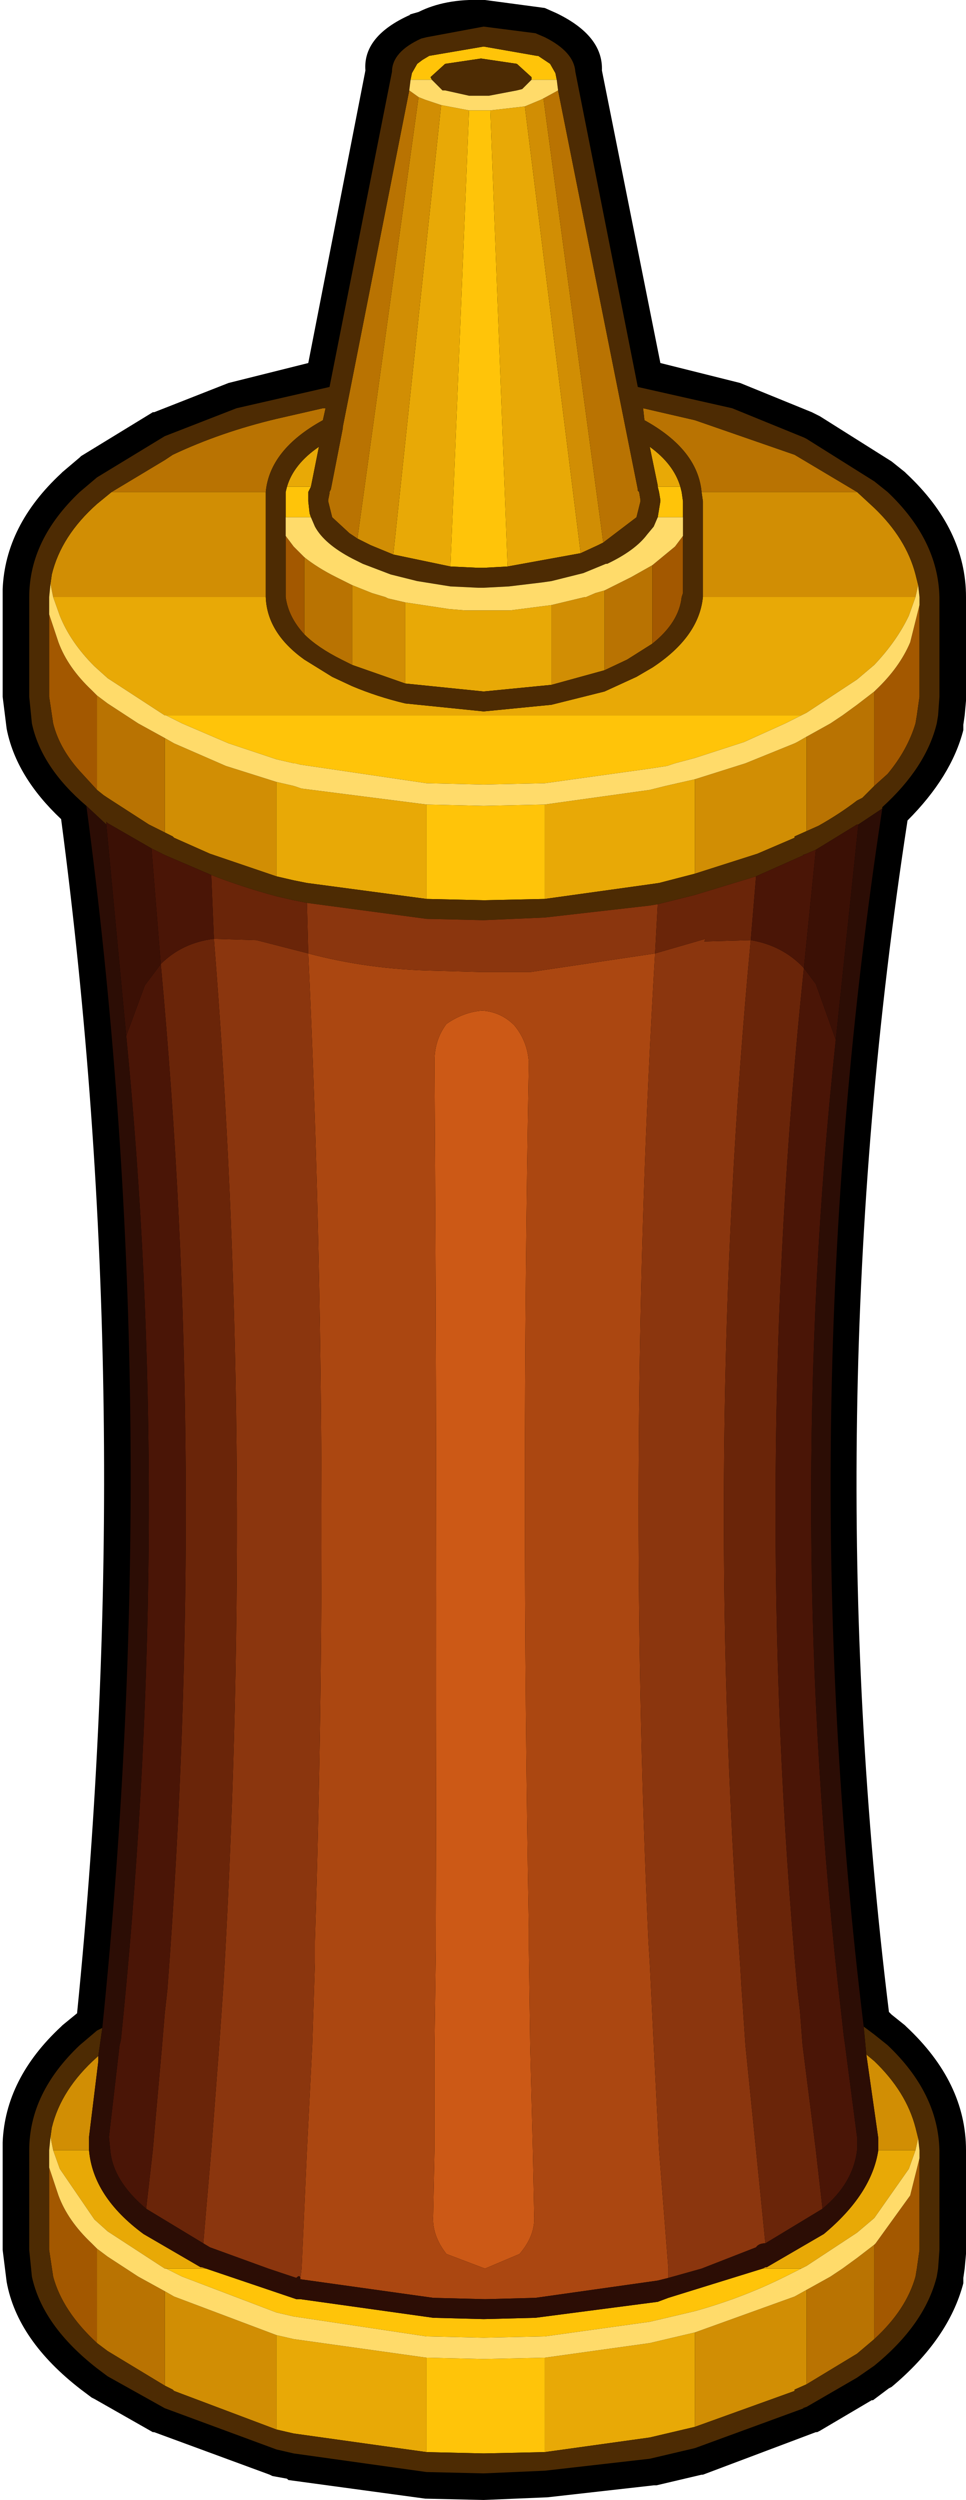 <?xml version="1.0" encoding="UTF-8" standalone="no"?>
<svg xmlns:ffdec="https://www.free-decompiler.com/flash" xmlns:xlink="http://www.w3.org/1999/xlink" ffdec:objectType="shape" height="94.0px" width="36.35px" xmlns="http://www.w3.org/2000/svg">
  <g transform="matrix(1.0, 0.0, 0.0, 1.0, 18.25, 51.1)">
    <path d="M18.1 33.5 L18.1 33.65 18.05 34.2 18.0 34.55 18.0 34.75 Q17.45 36.85 15.3 38.65 L15.2 38.7 14.6 39.15 14.55 39.15 12.6 40.3 12.5 40.35 12.45 40.35 8.2 41.95 8.15 41.95 6.45 42.35 6.35 42.35 2.35 42.8 -0.05 42.9 -2.25 42.85 -7.4 42.15 -7.45 42.1 -8.0 42.0 -8.1 41.95 -12.45 40.35 -12.5 40.35 -14.7 39.1 -14.8 39.05 -15.2 38.75 Q-17.6 36.9 -18.0 34.7 L-18.15 33.5 -18.15 30.15 -18.15 29.45 Q-18.05 27.05 -15.95 25.1 L-15.9 25.05 -15.35 24.6 Q-13.05 1.65 -15.95 -20.3 -17.65 -21.9 -18.0 -23.7 L-18.15 -24.9 -18.15 -28.25 -18.15 -28.95 Q-18.05 -31.35 -15.95 -33.3 L-15.9 -33.35 -15.25 -33.9 -15.2 -33.95 -12.5 -35.6 -12.45 -35.6 -9.65 -36.7 -6.65 -37.45 -4.5 -48.45 Q-4.6 -49.75 -2.8 -50.55 L-2.85 -50.55 -2.5 -50.65 Q-1.5 -51.15 -0.1 -51.1 L0.0 -51.1 2.25 -50.8 2.7 -50.6 Q4.45 -49.75 4.4 -48.45 L6.6 -37.45 9.6 -36.7 12.3 -35.6 12.6 -35.45 15.3 -33.75 15.8 -33.35 15.85 -33.3 Q18.1 -31.2 18.1 -28.65 L18.1 -28.55 18.1 -24.9 18.1 -24.75 18.05 -24.2 18.0 -23.85 18.0 -23.65 Q17.55 -21.9 15.9 -20.25 12.45 2.15 15.2 24.55 L15.25 24.6 15.3 24.65 15.8 25.05 15.85 25.1 Q18.1 27.2 18.1 29.75 L18.1 29.85 18.1 33.5" fill="#000000" fill-rule="evenodd" stroke="none"/>
    <path d="M-2.8 -48.1 L-2.75 -48.35 -2.55 -48.7 -2.35 -48.85 -2.1 -49.0 -0.05 -49.35 1.95 -49.0 2.0 -49.0 2.45 -48.7 2.65 -48.35 2.7 -48.1 1.75 -48.1 1.75 -48.2 1.2 -48.7 -0.15 -48.9 -1.5 -48.7 -2.05 -48.2 -2.0 -48.1 -2.8 -48.1 M0.85 -29.8 L-0.05 -29.75 -0.25 -29.75 -1.3 -29.8 -0.6 -46.95 -0.25 -46.95 -0.05 -46.95 0.2 -46.95 0.85 -29.8 M2.25 -17.3 L-0.05 -17.25 -2.2 -17.3 -2.2 -20.85 -0.05 -20.8 2.25 -20.85 2.25 -17.3 M7.35 -32.8 L7.4 -32.6 7.45 -32.25 7.45 -31.65 6.5 -31.65 6.6 -32.25 6.6 -32.3 6.55 -32.6 6.5 -32.8 7.35 -32.8 M-7.5 -31.65 L-7.5 -32.25 -7.5 -32.6 -7.45 -32.8 -6.55 -32.8 -6.65 -32.6 -6.65 -32.3 -6.65 -32.25 -6.6 -31.8 -6.55 -31.65 -7.5 -31.65 M11.9 -24.2 L11.5 -24.0 11.3 -23.9 9.75 -23.2 7.9 -22.6 7.15 -22.4 6.85 -22.3 6.2 -22.2 2.25 -21.65 -0.05 -21.6 -2.2 -21.65 -6.95 -22.35 -7.15 -22.4 -7.2 -22.4 -7.85 -22.55 -9.65 -23.15 -11.4 -23.9 -11.6 -24.0 -12.0 -24.2 11.9 -24.2 M11.9 34.2 L11.5 34.4 11.3 34.5 Q9.7 35.3 7.9 35.8 L6.2 36.2 2.25 36.75 -0.05 36.8 -2.2 36.75 -7.2 36.0 -7.85 35.85 -11.4 34.5 -11.6 34.4 -12.0 34.2 -10.5 34.2 -7.1 35.35 -6.95 35.35 -1.95 36.05 -0.05 36.1 1.9 36.05 6.5 35.45 6.9 35.3 10.45 34.2 11.9 34.2 M-2.2 37.55 L-0.05 37.6 2.25 37.55 2.25 41.1 -0.05 41.15 -2.2 41.1 -2.2 37.55" fill="#ffc409" fill-rule="evenodd" stroke="none"/>
    <path d="M3.6 -30.3 L0.85 -29.8 0.2 -46.95 1.5 -47.1 3.6 -30.3 M-1.3 -29.8 L-3.45 -30.25 -1.65 -47.15 -0.6 -46.95 -1.3 -29.8 M7.9 -18.25 L6.55 -17.9 6.2 -17.85 2.25 -17.3 2.25 -20.85 6.2 -21.4 6.8 -21.55 7.9 -21.8 7.9 -18.25 M-2.2 -17.3 L-6.7 -17.9 -7.2 -18.0 -7.85 -18.15 -7.85 -21.7 -7.2 -21.55 -6.9 -21.45 -2.2 -20.85 -2.2 -17.3 M-8.25 -28.65 Q-8.2 -27.3 -6.8 -26.3 L-5.75 -25.65 -5.0 -25.3 Q-4.05 -24.9 -3.0 -24.65 L-0.05 -24.35 2.5 -24.6 4.5 -25.1 5.7 -25.65 6.3 -26.0 Q8.05 -27.15 8.2 -28.65 L16.2 -28.65 15.95 -27.95 Q15.5 -27.0 14.65 -26.1 L14.0 -25.55 12.1 -24.3 11.9 -24.2 -12.0 -24.2 -12.05 -24.2 -14.2 -25.6 -14.7 -26.05 Q-15.6 -26.95 -16.0 -27.95 L-16.25 -28.65 -8.25 -28.65 M2.5 -25.35 L-0.05 -25.1 -3.0 -25.4 -3.0 -28.45 -1.35 -28.2 -0.75 -28.15 -0.25 -28.15 -0.05 -28.15 0.1 -28.15 0.95 -28.15 2.5 -28.35 2.5 -25.35 M-7.45 -32.8 Q-7.2 -33.65 -6.25 -34.3 L-6.55 -32.8 -7.45 -32.8 M6.5 -32.8 L6.5 -32.85 6.2 -34.3 Q7.1 -33.65 7.35 -32.8 L6.5 -32.8 M16.2 29.75 L15.95 30.45 14.65 32.3 14.0 32.85 12.1 34.1 11.9 34.2 10.45 34.2 10.55 34.15 10.6 34.15 12.75 32.9 Q14.55 31.4 14.8 29.75 L16.2 29.75 M-12.0 34.2 L-12.05 34.2 -14.2 32.8 -14.7 32.35 -16.0 30.45 -16.25 29.75 -14.9 29.75 Q-14.75 31.5 -12.85 32.9 L-10.7 34.15 -10.65 34.15 -10.5 34.2 -12.0 34.2 M-7.85 36.7 L-7.2 36.85 -2.2 37.55 -2.2 41.1 -7.2 40.4 -7.85 40.25 -7.85 36.7 M2.25 37.55 L6.2 37.0 7.9 36.6 7.9 40.15 6.2 40.55 2.25 41.1 2.25 37.55" fill="#e8a906" fill-rule="evenodd" stroke="none"/>
    <path d="M4.45 -30.7 L4.25 -30.6 3.6 -30.3 1.5 -47.1 2.1 -47.35 2.2 -47.4 4.45 -30.7 M-3.45 -30.25 L-4.3 -30.6 -4.8 -30.85 -2.5 -47.45 -2.25 -47.35 -1.65 -47.15 -3.45 -30.25 M14.0 -32.6 L14.65 -32.0 Q15.85 -30.85 16.2 -29.5 L16.3 -29.1 16.2 -28.65 8.2 -28.65 8.2 -28.8 8.2 -32.25 8.15 -32.6 14.0 -32.6 M12.1 -19.85 L11.65 -19.65 11.65 -19.6 10.25 -19.0 7.9 -18.25 7.9 -21.8 9.8 -22.4 11.65 -23.15 11.75 -23.2 12.1 -23.4 12.1 -19.85 M-7.85 -18.15 L-10.35 -19.0 -11.7 -19.6 -11.75 -19.65 -12.05 -19.8 -12.05 -23.35 -11.7 -23.15 -9.75 -22.3 -7.85 -21.7 -7.85 -18.15 M-16.35 -29.15 L-16.3 -29.5 Q-15.95 -30.95 -14.6 -32.15 L-14.05 -32.6 -8.25 -32.6 -8.25 -32.25 -8.25 -28.8 -8.25 -28.65 -16.25 -28.65 -16.35 -29.15 M4.5 -25.9 L2.5 -25.35 2.5 -28.35 3.75 -28.65 3.8 -28.65 4.15 -28.8 4.5 -28.9 4.5 -25.9 M-3.0 -25.4 L-5.0 -26.1 -5.0 -29.1 -4.25 -28.8 -3.75 -28.65 -3.65 -28.6 -3.0 -28.45 -3.0 -25.4 M16.3 29.3 L16.2 29.75 14.8 29.75 14.8 29.3 14.35 26.15 14.65 26.4 Q15.85 27.55 16.2 28.9 L16.3 29.3 M-16.25 29.75 L-16.35 29.25 -16.3 28.9 Q-15.95 27.45 -14.6 26.25 L-14.55 26.2 -14.55 26.4 -14.9 29.25 -14.9 29.75 -16.25 29.75 M-12.05 35.05 L-11.7 35.25 -7.85 36.7 -7.85 40.25 -11.7 38.8 -11.75 38.75 -12.05 38.6 -12.05 35.05 M7.9 36.6 L11.65 35.25 12.1 35.0 12.1 38.55 11.65 38.75 11.65 38.8 7.9 40.15 7.9 36.6" fill="#d18e04" fill-rule="evenodd" stroke="none"/>
    <path d="M2.75 -47.7 L5.75 -32.7 5.75 -32.65 5.8 -32.6 5.85 -32.3 5.85 -32.25 5.7 -31.65 4.45 -30.7 2.2 -47.4 2.75 -47.7 M-4.8 -30.85 L-5.1 -31.05 -5.75 -31.65 -5.9 -32.25 -5.9 -32.3 -5.85 -32.55 -5.85 -32.6 -5.8 -32.7 -5.35 -35.0 -5.35 -35.05 -2.85 -47.7 -2.5 -47.45 -4.8 -30.85 M8.15 -32.6 Q8.0 -34.2 6.0 -35.3 L5.95 -35.75 7.9 -35.3 11.65 -34.0 14.0 -32.6 8.15 -32.6 M14.65 -21.55 L14.2 -21.1 14.0 -21.0 Q13.35 -20.5 12.55 -20.05 L12.1 -19.85 12.1 -23.4 13.0 -23.9 13.45 -24.2 14.0 -24.6 14.65 -25.1 14.65 -21.55 M-12.05 -19.8 L-12.65 -20.1 -14.2 -21.1 -14.35 -21.2 -14.6 -21.4 -14.6 -24.95 -14.2 -24.65 -13.05 -23.9 -12.05 -23.35 -12.05 -19.8 M-14.05 -32.6 L-12.05 -33.8 -11.75 -34.0 Q-9.95 -34.85 -7.85 -35.35 L-6.1 -35.75 -6.0 -35.75 -6.1 -35.3 Q-8.1 -34.2 -8.25 -32.6 L-14.05 -32.6 M6.3 -26.9 L5.35 -26.3 4.5 -25.9 4.5 -28.9 5.5 -29.4 6.3 -29.85 6.3 -26.9 M-5.0 -26.1 L-5.4 -26.3 Q-6.3 -26.75 -6.8 -27.25 L-6.8 -30.15 Q-6.3 -29.75 -5.6 -29.4 L-5.0 -29.1 -5.0 -26.1 M-14.6 33.45 L-14.2 33.75 -13.05 34.5 -12.05 35.05 -12.05 38.6 -14.2 37.3 -14.6 37.0 -14.6 33.45 M12.1 35.0 L13.0 34.5 13.45 34.2 14.0 33.8 14.65 33.3 14.65 36.85 14.0 37.4 12.1 38.55 12.1 35.0" fill="#b97302" fill-rule="evenodd" stroke="none"/>
    <path d="M16.35 -28.35 L16.35 -24.9 16.25 -24.2 16.2 -23.9 Q15.9 -22.9 15.15 -22.0 L14.65 -21.55 14.65 -25.1 14.7 -25.15 Q15.6 -26.0 16.0 -26.95 L16.35 -28.35 M-14.6 -21.4 L-15.15 -22.0 Q-16.0 -22.9 -16.25 -23.9 L-16.4 -24.9 -16.4 -28.0 -16.05 -26.95 Q-15.7 -26.0 -14.8 -25.15 L-14.6 -24.95 -14.6 -21.4 M7.45 -30.95 L7.45 -28.8 7.4 -28.65 Q7.3 -27.7 6.3 -26.9 L6.3 -29.85 7.15 -30.55 7.45 -30.95 M-6.8 -27.25 Q-7.4 -27.9 -7.5 -28.65 L-7.5 -28.8 -7.5 -30.95 -7.2 -30.55 -6.8 -30.15 -6.8 -27.25 M-16.4 30.4 L-16.05 31.45 Q-15.7 32.4 -14.8 33.25 L-14.6 33.45 -14.6 37.0 Q-15.9 35.8 -16.25 34.5 L-16.4 33.5 -16.4 30.4 M14.65 33.3 L14.7 33.25 16.0 31.45 16.35 30.05 16.35 33.5 16.25 34.2 16.2 34.5 Q15.85 35.75 14.65 36.85 L14.65 33.3" fill="#a35800" fill-rule="evenodd" stroke="none"/>
    <path d="M-15.0 -20.8 Q-16.7 -22.25 -17.05 -23.9 L-17.15 -24.9 -17.15 -28.55 -17.15 -28.65 Q-17.15 -30.8 -15.25 -32.6 L-14.6 -33.15 -12.05 -34.7 -9.35 -35.75 -5.85 -36.55 -3.5 -48.4 Q-3.5 -49.15 -2.4 -49.65 L-2.2 -49.7 -0.05 -50.1 1.9 -49.85 2.25 -49.7 Q3.35 -49.15 3.4 -48.4 L5.75 -36.55 9.3 -35.75 12.0 -34.65 12.1 -34.6 14.65 -33.0 15.15 -32.6 Q17.05 -30.8 17.1 -28.65 L17.1 -28.55 17.1 -24.9 17.05 -24.2 17.0 -23.9 Q16.6 -22.25 14.95 -20.75 L14.95 -20.7 14.05 -20.1 14.0 -20.1 12.45 -19.15 12.1 -19.0 11.95 -18.95 12.0 -18.95 10.2 -18.15 7.9 -17.45 6.5 -17.1 6.2 -17.05 2.25 -16.6 -0.05 -16.5 -2.2 -16.55 -6.7 -17.15 -7.2 -17.25 -7.85 -17.4 Q-9.15 -17.75 -10.3 -18.2 L-12.05 -18.95 -12.55 -19.2 -14.2 -20.15 -14.25 -20.2 -14.25 -20.1 -15.0 -20.8 M14.25 25.1 L14.65 25.4 15.15 25.8 Q17.05 27.6 17.1 29.75 L17.1 29.85 17.1 33.5 17.05 34.2 17.0 34.5 Q16.55 36.3 14.65 37.85 L14.0 38.3 12.1 39.4 11.95 39.45 12.0 39.45 7.9 40.95 6.2 41.35 2.25 41.8 -0.05 41.9 -2.2 41.85 -7.2 41.15 -7.85 41.0 -12.05 39.45 -14.2 38.25 -14.6 37.95 Q-16.65 36.35 -17.05 34.5 L-17.15 33.5 -17.15 29.85 -17.15 29.75 Q-17.15 27.6 -15.25 25.8 L-14.6 25.25 -14.4 25.15 -14.55 26.2 -14.6 26.25 Q-15.95 27.45 -16.3 28.9 L-16.35 29.25 -16.4 29.75 -16.4 29.85 -16.4 30.1 -16.4 30.4 -16.4 33.5 -16.25 34.5 Q-15.9 35.8 -14.6 37.0 L-14.2 37.3 -12.05 38.6 -11.75 38.75 -11.7 38.8 -7.85 40.25 -7.2 40.4 -2.2 41.1 -0.05 41.15 2.25 41.1 6.2 40.55 7.9 40.15 11.65 38.8 11.65 38.75 12.1 38.55 14.0 37.4 14.65 36.85 Q15.85 35.75 16.2 34.5 L16.25 34.2 16.35 33.5 16.35 30.05 16.35 29.85 16.35 29.75 16.3 29.3 16.2 28.9 Q15.85 27.55 14.65 26.4 L14.35 26.15 14.25 25.1 M2.7 -48.1 L2.65 -48.35 2.45 -48.7 2.0 -49.0 1.95 -49.0 -0.05 -49.35 -2.1 -49.0 -2.35 -48.85 -2.55 -48.7 -2.75 -48.35 -2.8 -48.1 -2.85 -47.7 -5.35 -35.05 -5.35 -35.0 -5.8 -32.7 -5.85 -32.6 -5.85 -32.55 -5.9 -32.3 -5.9 -32.25 -5.75 -31.65 -5.1 -31.05 -4.8 -30.85 -4.3 -30.6 -3.45 -30.25 -1.3 -29.8 -0.25 -29.75 -0.05 -29.75 0.85 -29.8 3.6 -30.3 4.25 -30.6 4.45 -30.7 5.7 -31.65 5.85 -32.25 5.85 -32.3 5.8 -32.6 5.75 -32.65 5.75 -32.7 2.75 -47.7 2.7 -48.1 M-2.0 -48.1 L-2.05 -48.2 -1.5 -48.7 -0.15 -48.9 1.2 -48.7 1.75 -48.2 1.75 -48.1 1.4 -47.75 1.2 -47.7 0.15 -47.5 -0.15 -47.5 -0.25 -47.5 -0.6 -47.5 -1.5 -47.7 -1.6 -47.7 -2.0 -48.1 M14.0 -32.6 L11.65 -34.0 7.9 -35.3 5.95 -35.75 6.0 -35.3 Q8.0 -34.2 8.15 -32.6 L8.2 -32.25 8.2 -28.8 8.2 -28.65 Q8.05 -27.15 6.3 -26.0 L5.7 -25.65 4.5 -25.1 2.5 -24.6 -0.05 -24.35 -3.0 -24.65 Q-4.05 -24.9 -5.0 -25.3 L-5.75 -25.65 -6.8 -26.3 Q-8.2 -27.3 -8.25 -28.65 L-8.25 -28.8 -8.25 -32.25 -8.25 -32.6 Q-8.1 -34.2 -6.1 -35.3 L-6.0 -35.75 -6.1 -35.75 -7.85 -35.35 Q-9.95 -34.85 -11.75 -34.0 L-12.05 -33.8 -14.05 -32.6 -14.6 -32.15 Q-15.95 -30.95 -16.3 -29.5 L-16.35 -29.15 -16.4 -28.65 -16.4 -28.55 -16.4 -28.3 -16.4 -28.0 -16.4 -24.9 -16.25 -23.9 Q-16.0 -22.9 -15.15 -22.0 L-14.6 -21.4 -14.35 -21.2 -14.2 -21.1 -12.65 -20.1 -12.05 -19.8 -11.75 -19.65 -11.7 -19.6 -10.35 -19.0 -7.85 -18.15 -7.2 -18.0 -6.7 -17.9 -2.2 -17.3 -0.05 -17.25 2.25 -17.3 6.2 -17.85 6.55 -17.9 7.9 -18.25 10.25 -19.0 11.65 -19.6 11.65 -19.65 12.1 -19.85 12.55 -20.05 Q13.35 -20.5 14.0 -21.0 L14.2 -21.1 14.65 -21.55 15.15 -22.0 Q15.9 -22.9 16.2 -23.9 L16.25 -24.2 16.35 -24.9 16.35 -28.35 16.35 -28.55 16.35 -28.65 16.3 -29.1 16.2 -29.5 Q15.85 -30.85 14.65 -32.0 L14.0 -32.6 M7.45 -31.65 L7.45 -32.25 7.4 -32.6 7.35 -32.8 Q7.1 -33.65 6.2 -34.3 L6.5 -32.85 6.5 -32.8 6.55 -32.6 6.6 -32.3 6.6 -32.25 6.5 -31.65 6.35 -31.3 6.1 -31.0 Q5.65 -30.4 4.6 -29.9 L4.55 -29.9 3.7 -29.55 2.5 -29.25 2.15 -29.2 0.9 -29.05 -0.05 -29.0 -0.25 -29.0 -1.3 -29.05 -2.55 -29.25 -2.95 -29.35 -3.55 -29.5 -4.6 -29.9 -4.9 -30.05 -5.0 -30.1 Q-6.05 -30.65 -6.4 -31.3 L-6.55 -31.65 -6.6 -31.8 -6.65 -32.25 -6.65 -32.3 -6.65 -32.6 -6.55 -32.8 -6.25 -34.3 Q-7.2 -33.65 -7.45 -32.8 L-7.5 -32.6 -7.5 -32.25 -7.5 -31.65 -7.5 -30.95 -7.5 -28.8 -7.5 -28.65 Q-7.4 -27.9 -6.8 -27.25 -6.3 -26.75 -5.4 -26.3 L-5.0 -26.1 -3.0 -25.4 -0.05 -25.1 2.5 -25.35 4.5 -25.9 5.35 -26.3 6.3 -26.9 Q7.3 -27.7 7.4 -28.65 L7.45 -28.8 7.45 -30.95 7.45 -31.65" fill="#4d2b03" fill-rule="evenodd" stroke="none"/>
    <path d="M2.7 -48.1 L2.75 -47.7 2.2 -47.4 2.1 -47.35 1.5 -47.1 0.2 -46.95 -0.05 -46.95 -0.25 -46.95 -0.6 -46.95 -1.65 -47.15 -2.25 -47.35 -2.5 -47.45 -2.85 -47.7 -2.8 -48.1 -2.0 -48.1 -1.6 -47.7 -1.5 -47.7 -0.6 -47.5 -0.25 -47.5 -0.15 -47.5 0.15 -47.5 1.2 -47.7 1.4 -47.75 1.75 -48.1 2.7 -48.1 M16.3 -29.1 L16.35 -28.65 16.35 -28.55 16.35 -28.35 16.0 -26.95 Q15.6 -26.0 14.7 -25.15 L14.65 -25.1 14.0 -24.6 13.45 -24.2 13.0 -23.9 12.1 -23.4 11.75 -23.2 11.65 -23.15 9.8 -22.4 7.9 -21.8 6.8 -21.55 6.2 -21.4 2.25 -20.85 -0.05 -20.8 -2.2 -20.85 -6.9 -21.45 -7.2 -21.55 -7.85 -21.7 -9.75 -22.3 -11.7 -23.15 -12.05 -23.35 -13.05 -23.9 -14.2 -24.65 -14.6 -24.95 -14.8 -25.15 Q-15.7 -26.0 -16.05 -26.95 L-16.4 -28.0 -16.4 -28.3 -16.4 -28.55 -16.4 -28.65 -16.35 -29.15 -16.25 -28.65 -16.0 -27.95 Q-15.6 -26.95 -14.7 -26.05 L-14.2 -25.6 -12.05 -24.2 -12.0 -24.2 -11.6 -24.0 -11.4 -23.9 -9.65 -23.15 -7.85 -22.55 -7.2 -22.4 -7.15 -22.4 -6.95 -22.35 -2.2 -21.65 -0.05 -21.6 2.25 -21.65 6.2 -22.2 6.85 -22.3 7.15 -22.4 7.9 -22.6 9.75 -23.2 11.3 -23.9 11.5 -24.0 11.9 -24.2 12.1 -24.3 14.0 -25.55 14.65 -26.1 Q15.5 -27.0 15.95 -27.95 L16.2 -28.65 16.3 -29.1 M7.45 -31.65 L7.45 -30.95 7.15 -30.55 6.3 -29.85 5.5 -29.4 4.5 -28.9 4.15 -28.8 3.8 -28.65 3.75 -28.65 2.5 -28.35 0.95 -28.15 0.1 -28.15 -0.05 -28.15 -0.25 -28.15 -0.75 -28.15 -1.35 -28.2 -3.0 -28.45 -3.65 -28.6 -3.75 -28.65 -4.25 -28.8 -5.0 -29.1 -5.6 -29.4 Q-6.3 -29.75 -6.8 -30.15 L-7.2 -30.55 -7.5 -30.95 -7.5 -31.65 -6.55 -31.65 -6.4 -31.3 Q-6.05 -30.65 -5.0 -30.1 L-4.9 -30.05 -4.6 -29.9 -3.55 -29.5 -2.95 -29.35 -2.55 -29.25 -1.3 -29.05 -0.25 -29.0 -0.05 -29.0 0.9 -29.05 2.15 -29.2 2.5 -29.25 3.7 -29.55 4.55 -29.9 4.6 -29.9 Q5.65 -30.4 6.1 -31.0 L6.35 -31.3 6.5 -31.65 7.45 -31.65 M16.2 29.75 L16.3 29.3 16.35 29.75 16.35 29.85 16.35 30.05 16.0 31.45 14.7 33.25 14.65 33.3 14.0 33.8 13.45 34.2 13.0 34.5 12.1 35.0 11.65 35.25 7.9 36.6 6.2 37.0 2.25 37.55 -0.05 37.6 -2.2 37.55 -7.2 36.85 -7.85 36.7 -11.7 35.25 -12.05 35.05 -13.05 34.5 -14.2 33.75 -14.6 33.45 -14.8 33.25 Q-15.7 32.4 -16.05 31.45 L-16.4 30.4 -16.4 30.1 -16.4 29.85 -16.4 29.75 -16.35 29.25 -16.25 29.75 -16.0 30.45 -14.7 32.35 -14.2 32.8 -12.05 34.2 -12.0 34.2 -11.6 34.4 -11.4 34.5 -7.85 35.85 -7.2 36.0 -2.2 36.75 -0.05 36.8 2.25 36.75 6.2 36.2 7.9 35.8 Q9.7 35.3 11.3 34.5 L11.5 34.4 11.9 34.2 12.1 34.1 14.0 32.85 14.65 32.3 15.95 30.45 16.2 29.75" fill="#ffdb6a" fill-rule="evenodd" stroke="none"/>
    <path d="M-1.9 -11.2 Q-1.9 -12.0 -1.45 -12.6 -0.8 -13.05 -0.1 -13.1 0.6 -13.05 1.1 -12.55 1.6 -11.95 1.65 -11.15 1.35 4.9 1.65 21.45 L1.65 22.2 1.7 25.8 1.8 29.75 1.85 32.2 Q1.9 32.95 1.3 33.65 L0.0 34.2 -1.45 33.65 Q-2.0 32.95 -1.95 32.2 L-1.9 29.75 -1.9 25.8 -1.85 22.2 -1.85 21.45 Q-1.8 4.9 -1.9 -11.2" fill="#cc5916" fill-rule="evenodd" stroke="none"/>
    <path d="M6.4 -15.25 Q5.3 3.15 6.15 21.9 L6.2 22.7 6.35 25.8 6.55 29.75 6.9 34.2 6.9 34.55 6.5 34.65 1.9 35.3 0.0 35.35 -1.95 35.3 -6.95 34.6 -6.9 34.2 -6.7 29.75 -6.5 25.8 -6.4 22.7 -6.4 21.9 Q-5.8 3.0 -6.65 -15.25 -4.4 -14.65 -1.9 -14.6 L-0.1 -14.55 1.7 -14.55 6.4 -15.25 M-1.9 -11.2 Q-1.8 4.9 -1.85 21.45 L-1.85 22.2 -1.9 25.8 -1.9 29.75 -1.95 32.2 Q-2.0 32.95 -1.45 33.65 L0.0 34.2 1.3 33.65 Q1.9 32.95 1.85 32.2 L1.8 29.75 1.7 25.8 1.65 22.2 1.65 21.45 Q1.35 4.9 1.65 -11.15 1.6 -11.95 1.1 -12.55 0.6 -13.05 -0.1 -13.1 -0.8 -13.05 -1.45 -12.6 -1.9 -12.0 -1.9 -11.2" fill="#ab4711" fill-rule="evenodd" stroke="none"/>
    <path d="M-6.7 -17.15 L-2.2 -16.55 -0.05 -16.5 2.25 -16.6 6.2 -17.05 6.5 -17.1 6.4 -15.25 8.3 -15.8 8.25 -15.7 10.0 -15.75 Q8.2 3.35 9.6 22.75 L9.65 23.6 9.8 25.8 10.2 29.75 10.55 33.25 Q10.3 33.25 10.2 33.4 L8.15 34.2 6.9 34.55 6.9 34.2 6.55 29.75 6.35 25.8 6.2 22.7 6.15 21.9 Q5.3 3.15 6.4 -15.25 L1.7 -14.55 -0.1 -14.55 -1.9 -14.6 Q-4.4 -14.65 -6.65 -15.25 -5.8 3.0 -6.4 21.9 L-6.4 22.7 -6.5 25.8 -6.7 29.75 -6.9 34.2 -6.95 34.6 Q-6.95 34.4 -7.1 34.55 L-8.15 34.2 -10.35 33.4 -10.6 33.25 -10.3 29.75 -10.0 25.8 -9.85 23.65 -9.8 22.8 Q-8.7 3.0 -10.2 -15.8 L-8.6 -15.75 -6.65 -15.25 -6.7 -17.15" fill="#8b360e" fill-rule="evenodd" stroke="none"/>
    <path d="M-10.3 -18.2 Q-9.15 -17.75 -7.85 -17.4 L-7.2 -17.25 -6.7 -17.15 -6.65 -15.25 -8.6 -15.75 -10.2 -15.8 Q-8.7 3.0 -9.8 22.8 L-9.85 23.65 -10.0 25.8 -10.3 29.75 -10.6 33.25 -12.75 31.95 -12.5 29.75 -12.15 25.8 -12.05 24.6 -11.95 23.7 Q-10.45 3.95 -12.2 -14.85 -11.4 -15.65 -10.2 -15.8 L-10.3 -18.2 M6.5 -17.1 L7.9 -17.45 10.2 -18.15 10.0 -15.75 Q11.2 -15.55 12.0 -14.7 10.0 4.35 11.75 23.65 L11.85 24.5 11.95 25.8 12.45 29.75 12.7 31.95 10.55 33.25 10.2 29.75 9.8 25.8 9.65 23.6 9.6 22.75 Q8.2 3.35 10.0 -15.75 L8.25 -15.7 8.3 -15.8 6.4 -15.25 6.5 -17.1" fill="#6a2509" fill-rule="evenodd" stroke="none"/>
    <path d="M-12.55 -19.2 L-12.05 -18.95 -10.3 -18.2 -10.2 -15.8 Q-11.4 -15.65 -12.2 -14.85 -10.45 3.95 -11.95 23.7 L-12.05 24.6 -12.15 25.8 -12.5 29.75 -12.75 31.95 Q-14.0 30.9 -14.1 29.75 L-14.15 29.25 -13.75 25.8 -13.7 25.6 -13.6 24.6 Q-11.75 5.65 -13.5 -12.15 L-12.8 -14.05 -12.2 -14.85 -12.55 -19.2 M10.2 -18.15 L12.0 -18.95 11.95 -18.95 12.1 -19.0 12.45 -19.15 12.0 -14.7 Q11.2 -15.55 10.0 -15.75 L10.2 -18.15 M12.0 -14.7 L12.45 -14.1 13.2 -12.0 Q11.25 6.1 13.4 24.55 L13.5 25.45 13.55 25.8 14.0 29.25 14.0 29.75 Q13.85 31.0 12.7 31.95 L12.45 29.75 11.95 25.8 11.85 24.5 11.75 23.65 Q10.0 4.35 12.0 -14.7" fill="#4a1506" fill-rule="evenodd" stroke="none"/>
    <path d="M-14.25 -20.1 L-14.25 -20.2 -14.2 -20.15 -12.55 -19.2 -12.2 -14.85 -12.8 -14.05 -13.5 -12.15 -14.25 -20.1 M12.45 -19.15 L14.0 -20.1 14.05 -20.1 13.2 -12.0 12.45 -14.1 12.0 -14.7 12.45 -19.15" fill="#3b1005" fill-rule="evenodd" stroke="none"/>
    <path d="M-15.0 -20.8 L-14.25 -20.1 -13.5 -12.15 Q-11.75 5.65 -13.6 24.6 L-13.7 25.6 -13.75 25.8 -14.15 29.25 -14.1 29.75 Q-14.0 30.9 -12.75 31.95 L-10.6 33.25 -10.35 33.4 -8.15 34.2 -7.1 34.55 Q-6.95 34.4 -6.95 34.6 L-1.95 35.3 0.0 35.35 1.9 35.3 6.5 34.65 6.9 34.55 8.15 34.2 10.2 33.4 Q10.3 33.25 10.55 33.25 L12.7 31.95 Q13.85 31.0 14.0 29.75 L14.0 29.25 13.55 25.8 13.5 25.45 13.4 24.55 Q11.25 6.1 13.2 -12.0 L14.05 -20.1 14.95 -20.7 Q11.45 2.15 14.25 25.1 L14.35 26.15 14.8 29.3 14.8 29.75 Q14.55 31.4 12.75 32.9 L10.6 34.15 10.55 34.15 10.45 34.2 6.9 35.3 6.5 35.45 1.9 36.05 -0.05 36.1 -1.95 36.05 -6.95 35.35 -7.1 35.35 -10.5 34.2 -10.65 34.15 -10.7 34.15 -12.85 32.9 Q-14.75 31.5 -14.9 29.75 L-14.9 29.25 -14.55 26.4 -14.55 26.2 -14.4 25.15 Q-12.0 1.65 -15.0 -20.8" fill="#2c0d05" fill-rule="evenodd" stroke="none"/>
  </g>
</svg>
